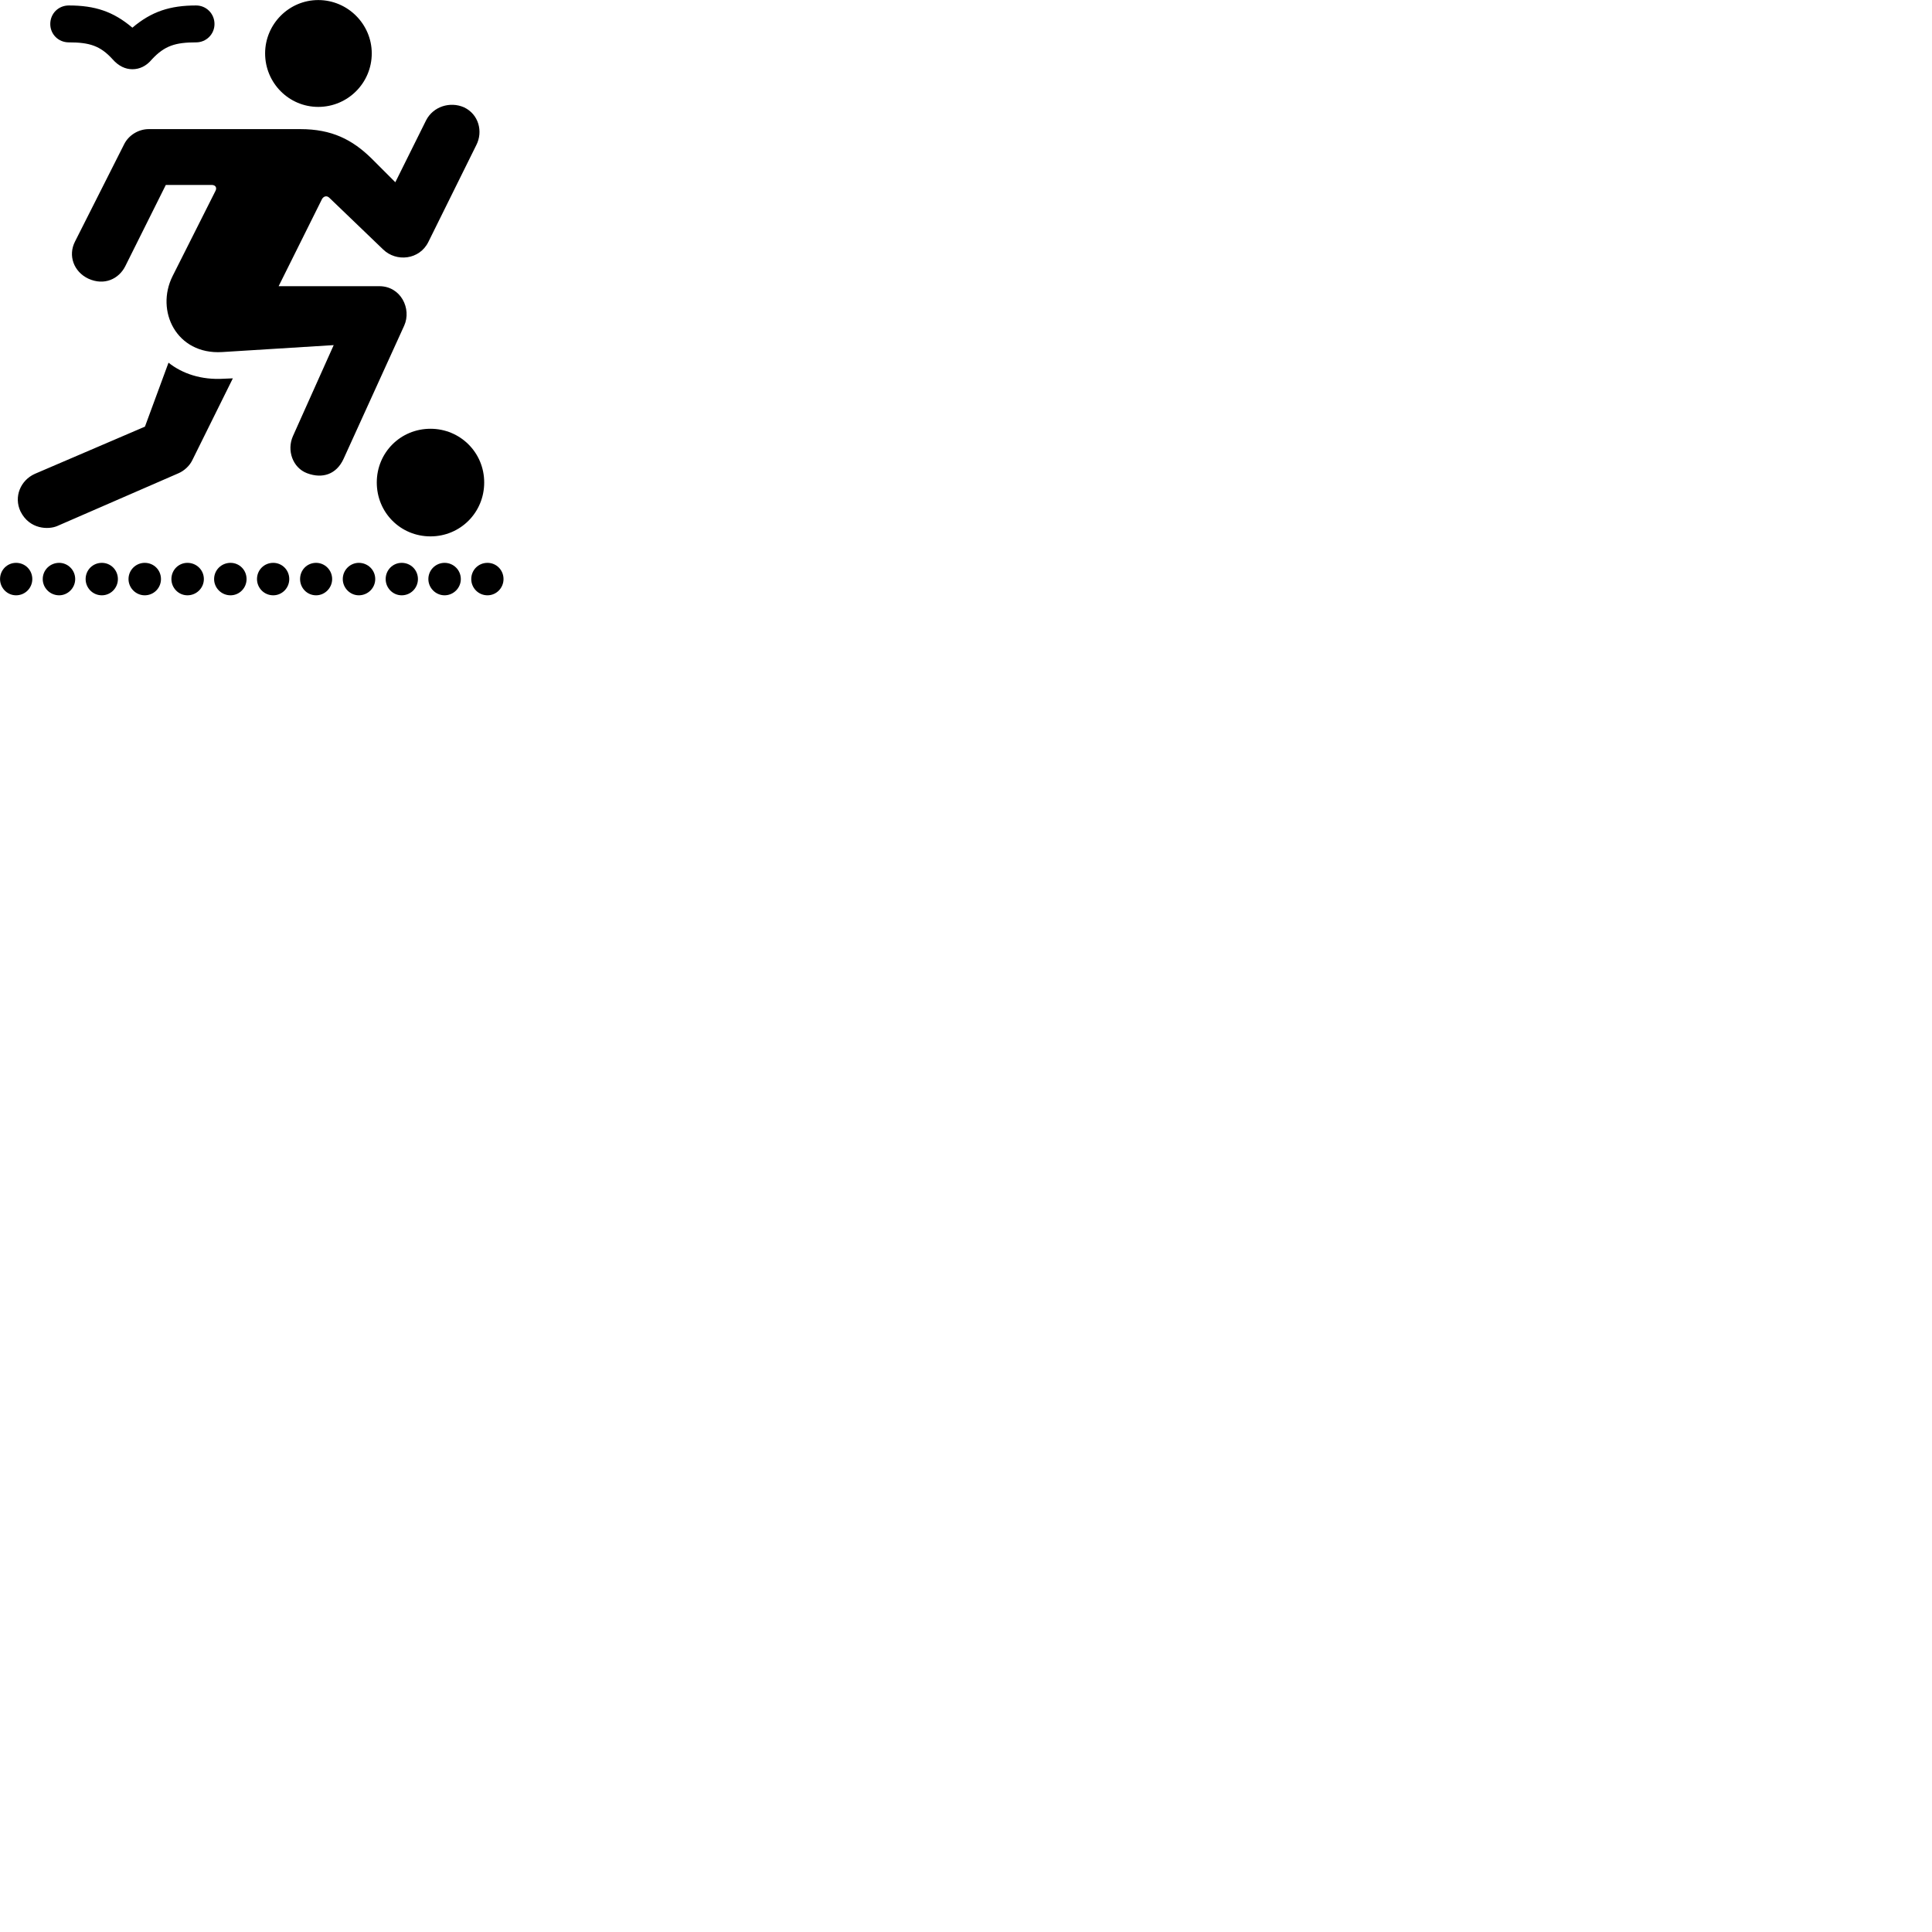 
        <svg xmlns="http://www.w3.org/2000/svg" viewBox="0 0 100 100">
            <path d="M16.472 5.533C18.002 5.533 19.242 4.293 19.242 2.763C19.242 1.253 18.002 0.003 16.472 0.003C14.952 0.003 13.722 1.253 13.722 2.763C13.722 4.293 14.952 5.533 16.472 5.533ZM2.602 1.243C2.602 1.773 3.022 2.193 3.562 2.193C4.622 2.193 5.192 2.363 5.832 3.073C6.142 3.423 6.492 3.583 6.852 3.583C7.222 3.583 7.572 3.423 7.862 3.073C8.522 2.363 9.082 2.193 10.152 2.193C10.672 2.193 11.102 1.773 11.102 1.243C11.102 0.703 10.672 0.283 10.152 0.283C8.802 0.283 7.842 0.593 6.852 1.433C5.862 0.593 4.912 0.283 3.562 0.283C3.022 0.283 2.602 0.703 2.602 1.243ZM4.572 14.423C5.402 14.803 6.152 14.433 6.482 13.783L8.582 9.573H10.962C11.152 9.573 11.242 9.713 11.152 9.883L8.932 14.293C8.032 16.093 9.132 18.363 11.492 18.223L17.272 17.863L15.162 22.573C14.832 23.313 15.152 24.213 15.892 24.493C16.692 24.793 17.412 24.553 17.782 23.753L20.922 16.853C21.312 15.983 20.752 14.813 19.632 14.813H14.422L16.672 10.293C16.762 10.153 16.912 10.113 17.042 10.233L19.832 12.913C20.512 13.573 21.712 13.453 22.172 12.523L24.652 7.513C25.012 6.813 24.782 5.913 24.012 5.553C23.302 5.243 22.422 5.503 22.052 6.233L20.462 9.433L19.232 8.203C18.232 7.223 17.172 6.683 15.542 6.683H7.702C7.162 6.683 6.652 7.003 6.422 7.473L3.882 12.503C3.512 13.223 3.812 14.063 4.572 14.423ZM1.062 26.473C1.532 27.413 2.522 27.423 2.972 27.223L9.222 24.503C9.532 24.373 9.812 24.113 9.952 23.823L12.052 19.583L11.582 19.603C10.422 19.673 9.442 19.343 8.722 18.773L7.502 22.083L1.812 24.523C1.062 24.853 0.702 25.713 1.062 26.473ZM22.282 27.763C23.822 27.763 25.062 26.533 25.062 24.973C25.062 23.423 23.822 22.193 22.282 22.193C20.732 22.193 19.502 23.423 19.502 24.973C19.502 26.533 20.732 27.763 22.282 27.763ZM0.832 30.813C1.302 30.813 1.672 30.433 1.672 29.973C1.672 29.503 1.302 29.133 0.832 29.133C0.372 29.133 0.002 29.503 0.002 29.973C0.002 30.433 0.372 30.813 0.832 30.813ZM3.062 30.813C3.512 30.813 3.892 30.433 3.892 29.973C3.892 29.503 3.512 29.133 3.062 29.133C2.592 29.133 2.212 29.503 2.212 29.973C2.212 30.433 2.592 30.813 3.062 30.813ZM5.272 30.813C5.732 30.813 6.102 30.433 6.102 29.973C6.102 29.503 5.732 29.133 5.272 29.133C4.802 29.133 4.432 29.503 4.432 29.973C4.432 30.433 4.802 30.813 5.272 30.813ZM7.492 30.813C7.962 30.813 8.332 30.433 8.332 29.973C8.332 29.503 7.962 29.133 7.492 29.133C7.032 29.133 6.652 29.503 6.652 29.973C6.652 30.433 7.032 30.813 7.492 30.813ZM9.702 30.813C10.172 30.813 10.552 30.433 10.552 29.973C10.552 29.503 10.172 29.133 9.702 29.133C9.242 29.133 8.872 29.503 8.872 29.973C8.872 30.433 9.242 30.813 9.702 30.813ZM11.932 30.813C12.392 30.813 12.762 30.433 12.762 29.973C12.762 29.503 12.392 29.133 11.932 29.133C11.462 29.133 11.082 29.503 11.082 29.973C11.082 30.433 11.462 30.813 11.932 30.813ZM14.142 30.813C14.602 30.813 14.972 30.433 14.972 29.973C14.972 29.503 14.602 29.133 14.142 29.133C13.672 29.133 13.302 29.503 13.302 29.973C13.302 30.433 13.672 30.813 14.142 30.813ZM16.362 30.813C16.812 30.813 17.192 30.433 17.192 29.973C17.192 29.503 16.812 29.133 16.362 29.133C15.892 29.133 15.532 29.503 15.532 29.973C15.532 30.433 15.892 30.813 16.362 30.813ZM18.572 30.813C19.042 30.813 19.422 30.433 19.422 29.973C19.422 29.503 19.042 29.133 18.572 29.133C18.122 29.133 17.742 29.503 17.742 29.973C17.742 30.433 18.122 30.813 18.572 30.813ZM20.792 30.813C21.262 30.813 21.632 30.433 21.632 29.973C21.632 29.503 21.262 29.133 20.792 29.133C20.332 29.133 19.962 29.503 19.962 29.973C19.962 30.433 20.332 30.813 20.792 30.813ZM23.012 30.813C23.472 30.813 23.852 30.433 23.852 29.973C23.852 29.503 23.472 29.133 23.012 29.133C22.552 29.133 22.172 29.503 22.172 29.973C22.172 30.433 22.552 30.813 23.012 30.813ZM25.232 30.813C25.692 30.813 26.062 30.433 26.062 29.973C26.062 29.503 25.692 29.133 25.232 29.133C24.762 29.133 24.392 29.503 24.392 29.973C24.392 30.433 24.762 30.813 25.232 30.813Z" />
        </svg>
    